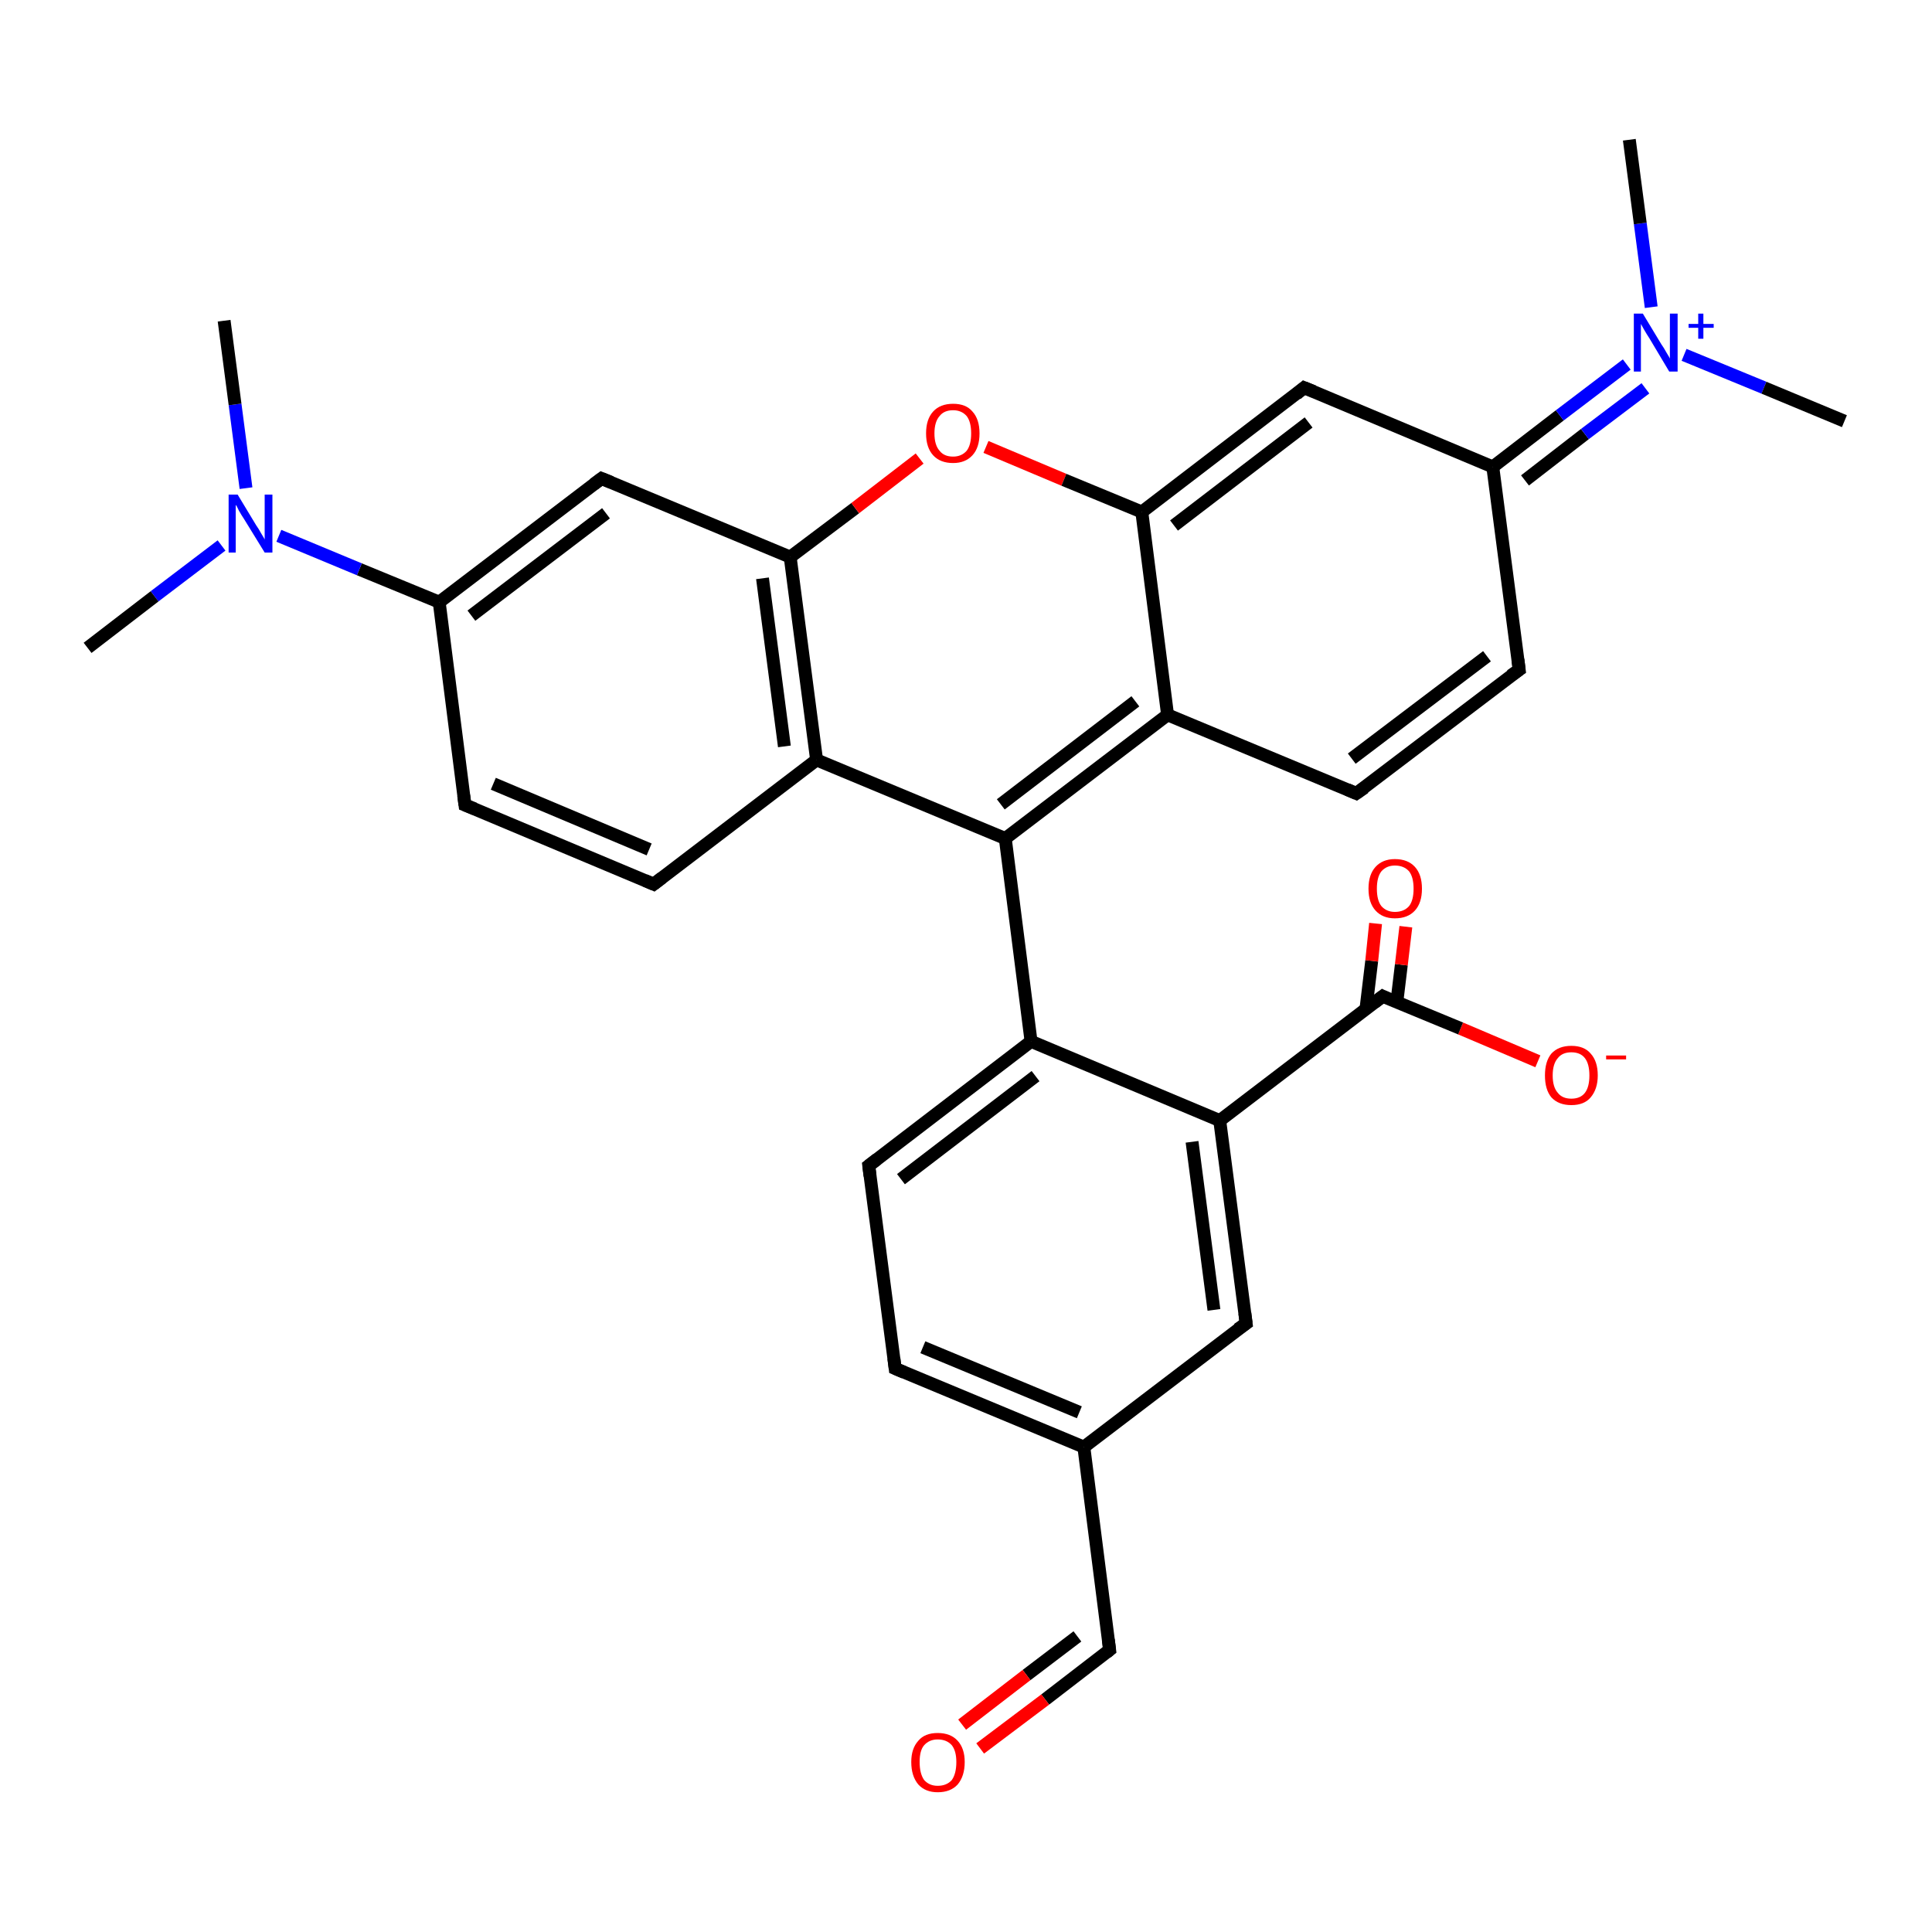 <?xml version='1.0' encoding='iso-8859-1'?>
<svg version='1.1' baseProfile='full'
              xmlns='http://www.w3.org/2000/svg'
                      xmlns:rdkit='http://www.rdkit.org/xml'
                      xmlns:xlink='http://www.w3.org/1999/xlink'
                  xml:space='preserve'
width='300px' height='300px' viewBox='0 0 300 300'>
<!-- END OF HEADER -->
<rect style='opacity:1.0;fill:#FFFFFF;stroke:none' width='300.0' height='300.0' x='0.0' y='0.0'> </rect>
<path class='bond-0 atom-0 atom-1' d='M 238.8,164.8 L 226.8,159.7' style='fill:none;fill-rule:evenodd;stroke:#FF0000;stroke-width:2.0px;stroke-linecap:butt;stroke-linejoin:miter;stroke-opacity:1' />
<path class='bond-0 atom-0 atom-1' d='M 226.8,159.7 L 214.7,154.7' style='fill:none;fill-rule:evenodd;stroke:#000000;stroke-width:2.0px;stroke-linecap:butt;stroke-linejoin:miter;stroke-opacity:1' />
<path class='bond-1 atom-1 atom-2' d='M 216.9,155.6 L 217.6,149.8' style='fill:none;fill-rule:evenodd;stroke:#000000;stroke-width:2.0px;stroke-linecap:butt;stroke-linejoin:miter;stroke-opacity:1' />
<path class='bond-1 atom-1 atom-2' d='M 217.6,149.8 L 218.3,143.9' style='fill:none;fill-rule:evenodd;stroke:#FF0000;stroke-width:2.0px;stroke-linecap:butt;stroke-linejoin:miter;stroke-opacity:1' />
<path class='bond-1 atom-1 atom-2' d='M 212.1,156.7 L 213.0,149.2' style='fill:none;fill-rule:evenodd;stroke:#000000;stroke-width:2.0px;stroke-linecap:butt;stroke-linejoin:miter;stroke-opacity:1' />
<path class='bond-1 atom-1 atom-2' d='M 213.0,149.2 L 213.6,143.4' style='fill:none;fill-rule:evenodd;stroke:#FF0000;stroke-width:2.0px;stroke-linecap:butt;stroke-linejoin:miter;stroke-opacity:1' />
<path class='bond-2 atom-1 atom-3' d='M 214.7,154.7 L 189.4,174.0' style='fill:none;fill-rule:evenodd;stroke:#000000;stroke-width:2.0px;stroke-linecap:butt;stroke-linejoin:miter;stroke-opacity:1' />
<path class='bond-3 atom-3 atom-4' d='M 189.4,174.0 L 193.5,205.5' style='fill:none;fill-rule:evenodd;stroke:#000000;stroke-width:2.0px;stroke-linecap:butt;stroke-linejoin:miter;stroke-opacity:1' />
<path class='bond-3 atom-3 atom-4' d='M 185.1,177.3 L 188.5,203.4' style='fill:none;fill-rule:evenodd;stroke:#000000;stroke-width:2.0px;stroke-linecap:butt;stroke-linejoin:miter;stroke-opacity:1' />
<path class='bond-4 atom-4 atom-5' d='M 193.5,205.5 L 168.3,224.7' style='fill:none;fill-rule:evenodd;stroke:#000000;stroke-width:2.0px;stroke-linecap:butt;stroke-linejoin:miter;stroke-opacity:1' />
<path class='bond-5 atom-5 atom-6' d='M 168.3,224.7 L 172.3,256.2' style='fill:none;fill-rule:evenodd;stroke:#000000;stroke-width:2.0px;stroke-linecap:butt;stroke-linejoin:miter;stroke-opacity:1' />
<path class='bond-6 atom-6 atom-7' d='M 172.3,256.2 L 162.3,263.9' style='fill:none;fill-rule:evenodd;stroke:#000000;stroke-width:2.0px;stroke-linecap:butt;stroke-linejoin:miter;stroke-opacity:1' />
<path class='bond-6 atom-6 atom-7' d='M 162.3,263.9 L 152.2,271.5' style='fill:none;fill-rule:evenodd;stroke:#FF0000;stroke-width:2.0px;stroke-linecap:butt;stroke-linejoin:miter;stroke-opacity:1' />
<path class='bond-6 atom-6 atom-7' d='M 167.3,254.1 L 159.4,260.1' style='fill:none;fill-rule:evenodd;stroke:#000000;stroke-width:2.0px;stroke-linecap:butt;stroke-linejoin:miter;stroke-opacity:1' />
<path class='bond-6 atom-6 atom-7' d='M 159.4,260.1 L 149.4,267.8' style='fill:none;fill-rule:evenodd;stroke:#FF0000;stroke-width:2.0px;stroke-linecap:butt;stroke-linejoin:miter;stroke-opacity:1' />
<path class='bond-7 atom-5 atom-8' d='M 168.3,224.7 L 139.0,212.5' style='fill:none;fill-rule:evenodd;stroke:#000000;stroke-width:2.0px;stroke-linecap:butt;stroke-linejoin:miter;stroke-opacity:1' />
<path class='bond-7 atom-5 atom-8' d='M 167.6,219.3 L 143.3,209.2' style='fill:none;fill-rule:evenodd;stroke:#000000;stroke-width:2.0px;stroke-linecap:butt;stroke-linejoin:miter;stroke-opacity:1' />
<path class='bond-8 atom-8 atom-9' d='M 139.0,212.5 L 134.9,181.0' style='fill:none;fill-rule:evenodd;stroke:#000000;stroke-width:2.0px;stroke-linecap:butt;stroke-linejoin:miter;stroke-opacity:1' />
<path class='bond-9 atom-9 atom-10' d='M 134.9,181.0 L 160.1,161.7' style='fill:none;fill-rule:evenodd;stroke:#000000;stroke-width:2.0px;stroke-linecap:butt;stroke-linejoin:miter;stroke-opacity:1' />
<path class='bond-9 atom-9 atom-10' d='M 139.9,183.1 L 160.8,167.1' style='fill:none;fill-rule:evenodd;stroke:#000000;stroke-width:2.0px;stroke-linecap:butt;stroke-linejoin:miter;stroke-opacity:1' />
<path class='bond-10 atom-10 atom-11' d='M 160.1,161.7 L 156.1,130.2' style='fill:none;fill-rule:evenodd;stroke:#000000;stroke-width:2.0px;stroke-linecap:butt;stroke-linejoin:miter;stroke-opacity:1' />
<path class='bond-11 atom-11 atom-12' d='M 156.1,130.2 L 126.8,118.0' style='fill:none;fill-rule:evenodd;stroke:#000000;stroke-width:2.0px;stroke-linecap:butt;stroke-linejoin:miter;stroke-opacity:1' />
<path class='bond-12 atom-12 atom-13' d='M 126.8,118.0 L 122.7,86.5' style='fill:none;fill-rule:evenodd;stroke:#000000;stroke-width:2.0px;stroke-linecap:butt;stroke-linejoin:miter;stroke-opacity:1' />
<path class='bond-12 atom-12 atom-13' d='M 121.8,115.9 L 118.4,89.8' style='fill:none;fill-rule:evenodd;stroke:#000000;stroke-width:2.0px;stroke-linecap:butt;stroke-linejoin:miter;stroke-opacity:1' />
<path class='bond-13 atom-13 atom-14' d='M 122.7,86.5 L 132.8,78.9' style='fill:none;fill-rule:evenodd;stroke:#000000;stroke-width:2.0px;stroke-linecap:butt;stroke-linejoin:miter;stroke-opacity:1' />
<path class='bond-13 atom-13 atom-14' d='M 132.8,78.9 L 142.8,71.2' style='fill:none;fill-rule:evenodd;stroke:#FF0000;stroke-width:2.0px;stroke-linecap:butt;stroke-linejoin:miter;stroke-opacity:1' />
<path class='bond-14 atom-14 atom-15' d='M 153.1,69.4 L 165.2,74.5' style='fill:none;fill-rule:evenodd;stroke:#FF0000;stroke-width:2.0px;stroke-linecap:butt;stroke-linejoin:miter;stroke-opacity:1' />
<path class='bond-14 atom-14 atom-15' d='M 165.2,74.5 L 177.3,79.5' style='fill:none;fill-rule:evenodd;stroke:#000000;stroke-width:2.0px;stroke-linecap:butt;stroke-linejoin:miter;stroke-opacity:1' />
<path class='bond-15 atom-15 atom-16' d='M 177.3,79.5 L 181.3,111.0' style='fill:none;fill-rule:evenodd;stroke:#000000;stroke-width:2.0px;stroke-linecap:butt;stroke-linejoin:miter;stroke-opacity:1' />
<path class='bond-16 atom-16 atom-17' d='M 181.3,111.0 L 210.6,123.2' style='fill:none;fill-rule:evenodd;stroke:#000000;stroke-width:2.0px;stroke-linecap:butt;stroke-linejoin:miter;stroke-opacity:1' />
<path class='bond-17 atom-17 atom-18' d='M 210.6,123.2 L 235.9,104.0' style='fill:none;fill-rule:evenodd;stroke:#000000;stroke-width:2.0px;stroke-linecap:butt;stroke-linejoin:miter;stroke-opacity:1' />
<path class='bond-17 atom-17 atom-18' d='M 209.9,117.8 L 230.9,101.9' style='fill:none;fill-rule:evenodd;stroke:#000000;stroke-width:2.0px;stroke-linecap:butt;stroke-linejoin:miter;stroke-opacity:1' />
<path class='bond-18 atom-18 atom-19' d='M 235.9,104.0 L 231.8,72.5' style='fill:none;fill-rule:evenodd;stroke:#000000;stroke-width:2.0px;stroke-linecap:butt;stroke-linejoin:miter;stroke-opacity:1' />
<path class='bond-19 atom-19 atom-20' d='M 231.8,72.5 L 242.2,64.5' style='fill:none;fill-rule:evenodd;stroke:#000000;stroke-width:2.0px;stroke-linecap:butt;stroke-linejoin:miter;stroke-opacity:1' />
<path class='bond-19 atom-19 atom-20' d='M 242.2,64.5 L 252.6,56.6' style='fill:none;fill-rule:evenodd;stroke:#0000FF;stroke-width:2.0px;stroke-linecap:butt;stroke-linejoin:miter;stroke-opacity:1' />
<path class='bond-19 atom-19 atom-20' d='M 236.8,74.6 L 246.1,67.4' style='fill:none;fill-rule:evenodd;stroke:#000000;stroke-width:2.0px;stroke-linecap:butt;stroke-linejoin:miter;stroke-opacity:1' />
<path class='bond-19 atom-19 atom-20' d='M 246.1,67.4 L 255.5,60.3' style='fill:none;fill-rule:evenodd;stroke:#0000FF;stroke-width:2.0px;stroke-linecap:butt;stroke-linejoin:miter;stroke-opacity:1' />
<path class='bond-20 atom-20 atom-21' d='M 261.5,55.1 L 273.9,60.2' style='fill:none;fill-rule:evenodd;stroke:#0000FF;stroke-width:2.0px;stroke-linecap:butt;stroke-linejoin:miter;stroke-opacity:1' />
<path class='bond-20 atom-20 atom-21' d='M 273.9,60.2 L 286.4,65.4' style='fill:none;fill-rule:evenodd;stroke:#000000;stroke-width:2.0px;stroke-linecap:butt;stroke-linejoin:miter;stroke-opacity:1' />
<path class='bond-21 atom-20 atom-22' d='M 256.4,47.7 L 254.7,34.7' style='fill:none;fill-rule:evenodd;stroke:#0000FF;stroke-width:2.0px;stroke-linecap:butt;stroke-linejoin:miter;stroke-opacity:1' />
<path class='bond-21 atom-20 atom-22' d='M 254.7,34.7 L 253.0,21.7' style='fill:none;fill-rule:evenodd;stroke:#000000;stroke-width:2.0px;stroke-linecap:butt;stroke-linejoin:miter;stroke-opacity:1' />
<path class='bond-22 atom-19 atom-23' d='M 231.8,72.5 L 202.5,60.2' style='fill:none;fill-rule:evenodd;stroke:#000000;stroke-width:2.0px;stroke-linecap:butt;stroke-linejoin:miter;stroke-opacity:1' />
<path class='bond-23 atom-13 atom-24' d='M 122.7,86.5 L 93.4,74.3' style='fill:none;fill-rule:evenodd;stroke:#000000;stroke-width:2.0px;stroke-linecap:butt;stroke-linejoin:miter;stroke-opacity:1' />
<path class='bond-24 atom-24 atom-25' d='M 93.4,74.3 L 68.2,93.5' style='fill:none;fill-rule:evenodd;stroke:#000000;stroke-width:2.0px;stroke-linecap:butt;stroke-linejoin:miter;stroke-opacity:1' />
<path class='bond-24 atom-24 atom-25' d='M 94.1,79.7 L 73.2,95.6' style='fill:none;fill-rule:evenodd;stroke:#000000;stroke-width:2.0px;stroke-linecap:butt;stroke-linejoin:miter;stroke-opacity:1' />
<path class='bond-25 atom-25 atom-26' d='M 68.2,93.5 L 72.2,125.0' style='fill:none;fill-rule:evenodd;stroke:#000000;stroke-width:2.0px;stroke-linecap:butt;stroke-linejoin:miter;stroke-opacity:1' />
<path class='bond-26 atom-26 atom-27' d='M 72.2,125.0 L 101.5,137.3' style='fill:none;fill-rule:evenodd;stroke:#000000;stroke-width:2.0px;stroke-linecap:butt;stroke-linejoin:miter;stroke-opacity:1' />
<path class='bond-26 atom-26 atom-27' d='M 76.6,121.7 L 100.8,131.9' style='fill:none;fill-rule:evenodd;stroke:#000000;stroke-width:2.0px;stroke-linecap:butt;stroke-linejoin:miter;stroke-opacity:1' />
<path class='bond-27 atom-25 atom-28' d='M 68.2,93.5 L 55.8,88.4' style='fill:none;fill-rule:evenodd;stroke:#000000;stroke-width:2.0px;stroke-linecap:butt;stroke-linejoin:miter;stroke-opacity:1' />
<path class='bond-27 atom-25 atom-28' d='M 55.8,88.4 L 43.3,83.2' style='fill:none;fill-rule:evenodd;stroke:#0000FF;stroke-width:2.0px;stroke-linecap:butt;stroke-linejoin:miter;stroke-opacity:1' />
<path class='bond-28 atom-28 atom-29' d='M 38.2,75.8 L 36.5,62.8' style='fill:none;fill-rule:evenodd;stroke:#0000FF;stroke-width:2.0px;stroke-linecap:butt;stroke-linejoin:miter;stroke-opacity:1' />
<path class='bond-28 atom-28 atom-29' d='M 36.5,62.8 L 34.8,49.8' style='fill:none;fill-rule:evenodd;stroke:#000000;stroke-width:2.0px;stroke-linecap:butt;stroke-linejoin:miter;stroke-opacity:1' />
<path class='bond-29 atom-28 atom-30' d='M 34.4,84.7 L 24.0,92.6' style='fill:none;fill-rule:evenodd;stroke:#0000FF;stroke-width:2.0px;stroke-linecap:butt;stroke-linejoin:miter;stroke-opacity:1' />
<path class='bond-29 atom-28 atom-30' d='M 24.0,92.6 L 13.6,100.6' style='fill:none;fill-rule:evenodd;stroke:#000000;stroke-width:2.0px;stroke-linecap:butt;stroke-linejoin:miter;stroke-opacity:1' />
<path class='bond-30 atom-11 atom-16' d='M 156.1,130.2 L 181.3,111.0' style='fill:none;fill-rule:evenodd;stroke:#000000;stroke-width:2.0px;stroke-linecap:butt;stroke-linejoin:miter;stroke-opacity:1' />
<path class='bond-30 atom-11 atom-16' d='M 155.4,124.9 L 176.3,108.9' style='fill:none;fill-rule:evenodd;stroke:#000000;stroke-width:2.0px;stroke-linecap:butt;stroke-linejoin:miter;stroke-opacity:1' />
<path class='bond-31 atom-15 atom-23' d='M 177.3,79.5 L 202.5,60.2' style='fill:none;fill-rule:evenodd;stroke:#000000;stroke-width:2.0px;stroke-linecap:butt;stroke-linejoin:miter;stroke-opacity:1' />
<path class='bond-31 atom-15 atom-23' d='M 182.3,81.6 L 203.2,65.6' style='fill:none;fill-rule:evenodd;stroke:#000000;stroke-width:2.0px;stroke-linecap:butt;stroke-linejoin:miter;stroke-opacity:1' />
<path class='bond-32 atom-27 atom-12' d='M 101.5,137.3 L 126.8,118.0' style='fill:none;fill-rule:evenodd;stroke:#000000;stroke-width:2.0px;stroke-linecap:butt;stroke-linejoin:miter;stroke-opacity:1' />
<path class='bond-33 atom-10 atom-3' d='M 160.1,161.7 L 189.4,174.0' style='fill:none;fill-rule:evenodd;stroke:#000000;stroke-width:2.0px;stroke-linecap:butt;stroke-linejoin:miter;stroke-opacity:1' />
<path d='M 215.3,155.0 L 214.7,154.7 L 213.4,155.7' style='fill:none;stroke:#000000;stroke-width:2.0px;stroke-linecap:butt;stroke-linejoin:miter;stroke-opacity:1;' />
<path d='M 193.3,203.9 L 193.5,205.5 L 192.2,206.4' style='fill:none;stroke:#000000;stroke-width:2.0px;stroke-linecap:butt;stroke-linejoin:miter;stroke-opacity:1;' />
<path d='M 172.1,254.6 L 172.3,256.2 L 171.8,256.6' style='fill:none;stroke:#000000;stroke-width:2.0px;stroke-linecap:butt;stroke-linejoin:miter;stroke-opacity:1;' />
<path d='M 140.4,213.1 L 139.0,212.5 L 138.8,210.9' style='fill:none;stroke:#000000;stroke-width:2.0px;stroke-linecap:butt;stroke-linejoin:miter;stroke-opacity:1;' />
<path d='M 135.1,182.6 L 134.9,181.0 L 136.2,180.0' style='fill:none;stroke:#000000;stroke-width:2.0px;stroke-linecap:butt;stroke-linejoin:miter;stroke-opacity:1;' />
<path d='M 209.2,122.6 L 210.6,123.2 L 211.9,122.3' style='fill:none;stroke:#000000;stroke-width:2.0px;stroke-linecap:butt;stroke-linejoin:miter;stroke-opacity:1;' />
<path d='M 234.6,104.9 L 235.9,104.0 L 235.7,102.4' style='fill:none;stroke:#000000;stroke-width:2.0px;stroke-linecap:butt;stroke-linejoin:miter;stroke-opacity:1;' />
<path d='M 204.0,60.8 L 202.5,60.2 L 201.3,61.2' style='fill:none;stroke:#000000;stroke-width:2.0px;stroke-linecap:butt;stroke-linejoin:miter;stroke-opacity:1;' />
<path d='M 94.9,74.9 L 93.4,74.3 L 92.2,75.2' style='fill:none;stroke:#000000;stroke-width:2.0px;stroke-linecap:butt;stroke-linejoin:miter;stroke-opacity:1;' />
<path d='M 72.0,123.5 L 72.2,125.0 L 73.7,125.6' style='fill:none;stroke:#000000;stroke-width:2.0px;stroke-linecap:butt;stroke-linejoin:miter;stroke-opacity:1;' />
<path d='M 100.1,136.7 L 101.5,137.3 L 102.8,136.3' style='fill:none;stroke:#000000;stroke-width:2.0px;stroke-linecap:butt;stroke-linejoin:miter;stroke-opacity:1;' />
<path class='atom-0' d='M 239.9 167.0
Q 239.9 164.8, 240.9 163.6
Q 242.0 162.4, 244.0 162.4
Q 246.0 162.4, 247.0 163.6
Q 248.1 164.8, 248.1 167.0
Q 248.1 169.1, 247.0 170.4
Q 246.0 171.6, 244.0 171.6
Q 242.0 171.6, 240.9 170.4
Q 239.9 169.2, 239.9 167.0
M 244.0 170.6
Q 245.4 170.6, 246.1 169.7
Q 246.8 168.8, 246.8 167.0
Q 246.8 165.2, 246.1 164.3
Q 245.4 163.4, 244.0 163.4
Q 242.6 163.4, 241.9 164.3
Q 241.1 165.2, 241.1 167.0
Q 241.1 168.8, 241.9 169.7
Q 242.6 170.6, 244.0 170.6
' fill='#FF0000'/>
<path class='atom-0' d='M 249.4 163.9
L 252.5 163.9
L 252.5 164.5
L 249.4 164.5
L 249.4 163.9
' fill='#FF0000'/>
<path class='atom-2' d='M 212.5 138.0
Q 212.5 135.8, 213.6 134.6
Q 214.7 133.4, 216.6 133.4
Q 218.6 133.4, 219.7 134.6
Q 220.8 135.8, 220.8 138.0
Q 220.8 140.2, 219.7 141.4
Q 218.6 142.6, 216.6 142.6
Q 214.7 142.6, 213.6 141.4
Q 212.5 140.2, 212.5 138.0
M 216.6 141.6
Q 218.0 141.6, 218.8 140.7
Q 219.5 139.8, 219.5 138.0
Q 219.5 136.2, 218.8 135.3
Q 218.0 134.4, 216.6 134.4
Q 215.3 134.4, 214.5 135.3
Q 213.8 136.2, 213.8 138.0
Q 213.8 139.8, 214.5 140.7
Q 215.3 141.6, 216.6 141.6
' fill='#FF0000'/>
<path class='atom-7' d='M 141.5 273.6
Q 141.5 271.5, 142.6 270.3
Q 143.6 269.1, 145.6 269.1
Q 147.6 269.1, 148.7 270.3
Q 149.8 271.5, 149.8 273.6
Q 149.8 275.8, 148.7 277.1
Q 147.6 278.3, 145.6 278.3
Q 143.7 278.3, 142.6 277.1
Q 141.5 275.8, 141.5 273.6
M 145.6 277.3
Q 147.0 277.3, 147.8 276.4
Q 148.5 275.4, 148.5 273.6
Q 148.5 271.9, 147.8 271.0
Q 147.0 270.1, 145.6 270.1
Q 144.3 270.1, 143.5 271.0
Q 142.8 271.8, 142.8 273.6
Q 142.8 275.4, 143.5 276.4
Q 144.3 277.3, 145.6 277.3
' fill='#FF0000'/>
<path class='atom-14' d='M 143.8 67.3
Q 143.8 65.1, 144.9 63.9
Q 146.0 62.7, 148.0 62.7
Q 150.0 62.7, 151.0 63.9
Q 152.1 65.1, 152.1 67.3
Q 152.1 69.5, 151.0 70.7
Q 149.9 71.9, 148.0 71.9
Q 146.0 71.9, 144.9 70.7
Q 143.8 69.5, 143.8 67.3
M 148.0 70.9
Q 149.3 70.9, 150.1 70.0
Q 150.8 69.1, 150.8 67.3
Q 150.8 65.5, 150.1 64.6
Q 149.3 63.7, 148.0 63.7
Q 146.6 63.7, 145.9 64.6
Q 145.1 65.5, 145.1 67.3
Q 145.1 69.1, 145.9 70.0
Q 146.6 70.9, 148.0 70.9
' fill='#FF0000'/>
<path class='atom-20' d='M 255.1 48.7
L 258.0 53.5
Q 258.3 53.9, 258.8 54.8
Q 259.3 55.6, 259.3 55.7
L 259.3 48.7
L 260.5 48.7
L 260.5 57.7
L 259.2 57.7
L 256.1 52.5
Q 255.7 51.9, 255.3 51.2
Q 254.9 50.5, 254.8 50.3
L 254.8 57.7
L 253.7 57.7
L 253.7 48.7
L 255.1 48.7
' fill='#0000FF'/>
<path class='atom-20' d='M 262.2 50.3
L 263.7 50.3
L 263.7 48.7
L 264.5 48.7
L 264.5 50.3
L 266.1 50.3
L 266.1 50.9
L 264.5 50.9
L 264.5 52.6
L 263.7 52.6
L 263.7 50.9
L 262.2 50.9
L 262.2 50.3
' fill='#0000FF'/>
<path class='atom-28' d='M 36.9 76.8
L 39.8 81.6
Q 40.1 82.0, 40.6 82.9
Q 41.1 83.7, 41.1 83.8
L 41.1 76.8
L 42.3 76.8
L 42.3 85.8
L 41.1 85.8
L 37.9 80.6
Q 37.5 80.0, 37.1 79.3
Q 36.8 78.6, 36.6 78.4
L 36.6 85.8
L 35.5 85.8
L 35.5 76.8
L 36.9 76.8
' fill='#0000FF'/>
</svg>
